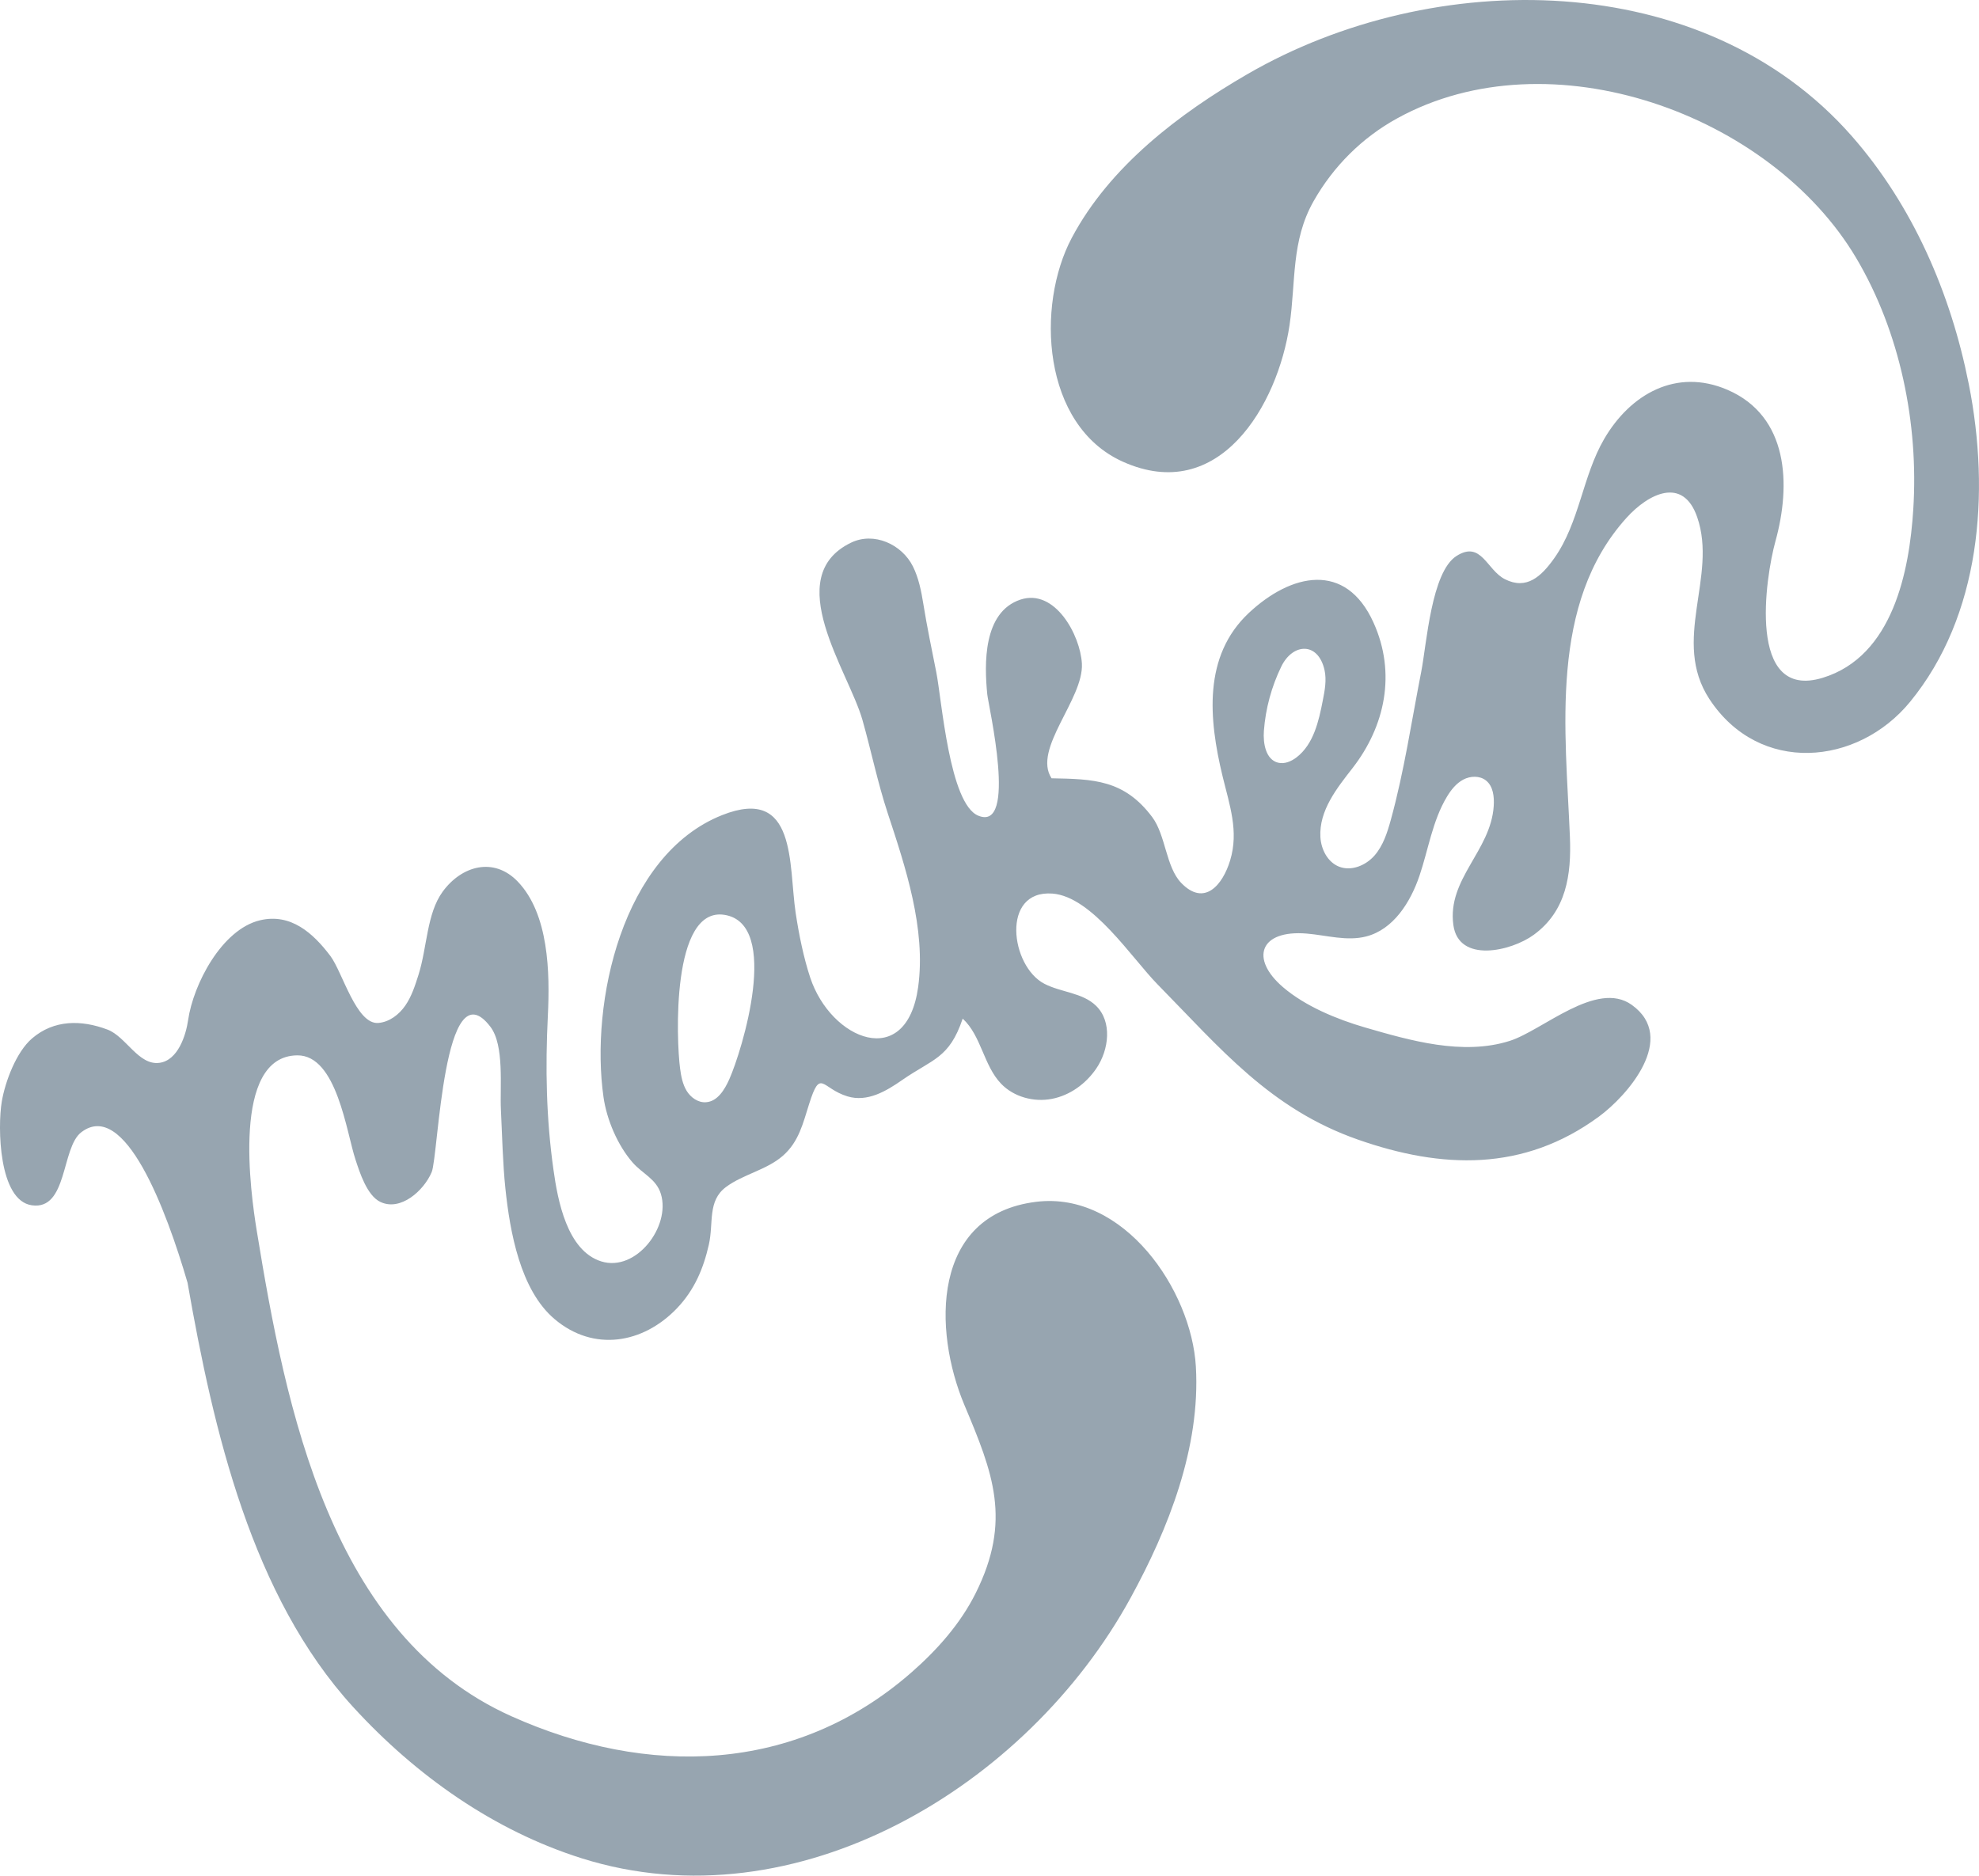 <?xml version="1.0" encoding="UTF-8"?>
<svg id="Layer_2" data-name="Layer 2" xmlns="http://www.w3.org/2000/svg" viewBox="0 0 513.02 486.25">
  <defs>
    <style>
      .cls-1 {
        fill: #97a5b0;
        stroke-width: 0px;
      }
    </style>
  </defs>
  <g id="Layer_3_copy_3" data-name="Layer 3 copy 3">
    <path class="cls-1" d="M510.38,99.6c0-.06-.03-.12-.04-.17-4.66-23.46-14.51-46.17-30.29-64.14-38.46-43.8-108.4-44.01-156.66-16.08-17.68,10.24-35.7,23.89-45.56,42.47-9.3,17.52-7.73,48.58,13.24,58.01,25.02,11.26,40.15-14.66,43.22-35.4,1.67-11.32.37-21.75,6.22-32.11,5.13-9.06,12.6-16.51,21.71-21.51,39.58-21.78,96.76-1.21,118.96,36.21,11.41,19.25,16.22,42.97,14.8,65.19-1,15.83-5.22,38.08-23.49,43.65-19.76,6.03-14.81-26.1-12.24-35.4,4.06-14.65,3.44-32.42-12.45-39.27-13.23-5.69-25.15,1.1-31.94,12.74-5.63,9.65-6.38,21.63-12.93,30.9-3.37,4.77-7.19,8.31-12.8,5.47-4.74-2.4-6.12-10.11-12.55-6.03-6.54,4.13-7.75,22.85-9.14,29.95-2.52,12.85-4.42,25.84-7.9,38.48-.91,3.29-1.98,6.67-4.23,9.24-2.26,2.57-6,4.13-9.18,2.88-2.96-1.17-4.65-4.46-4.84-7.63-.4-6.94,4.33-12.78,8.35-17.95,8.37-10.78,11.38-24.53,5.41-37.71-7.22-15.97-21.4-12.72-32.34-2.46-11.86,11.15-10.37,27.44-6.79,42.27,1.82,7.52,4.27,14.29,1.97,21.86-1.92,6.35-6.66,12.07-12.68,5.84-4-4.16-3.99-12.34-7.52-17.07-7.29-9.73-15.25-9.85-26.09-10.06-5.01-7.56,8.38-20.55,7.86-29.75-.42-7.38-6.98-19.53-15.93-16.57-9.74,3.24-9.37,16.77-8.6,24.54.32,3.08,7.92,35.72-2.34,31.47-7.46-3.08-9.45-29.93-10.86-37.11-1.21-6.12-2.4-11.73-3.39-17.88-.51-3.2-1.21-6.68-2.67-9.6-2.87-5.78-10.14-9.07-16.08-6.17-18.28,8.88-.62,33.32,2.97,45.9,2.29,8.08,3.92,16.17,6.56,24.2,4.58,13.9,9.98,30,7.89,45.12-3.03,21.78-22.6,13.69-27.97-2.46-1.73-5.22-2.95-11.29-3.78-16.79-1.86-12.33.39-33.08-19.07-25.35-25.88,10.29-34.24,48.52-30.74,73.12.83,5.81,3.65,12.48,7.55,16.94,2.55,2.93,6.14,4.23,7.33,8.17,2.56,8.42-6.41,20.27-15.45,17.47-8.9-2.77-11.31-15.9-12.4-23.75-1.89-13.36-2.13-26.44-1.46-39.97.55-11.14.26-26.36-7.81-34.76-6.2-6.45-14.55-4.12-19.47,2.64-4.15,5.72-3.98,14.37-6.27,21.59-.87,2.74-1.76,5.53-3.39,7.9s-4.15,4.3-7.02,4.53c-5.7.44-9.28-13.2-12.41-17.36-4.46-5.92-10.27-11.15-18.24-9.26-9.94,2.36-17.3,16.61-18.64,25.85-.57,3.97-2.63,10.47-7.44,11.11-5.44.72-8.64-6.81-13.49-8.63-6.73-2.53-13.82-2.6-19.53,2.3-4.09,3.51-6.96,11.15-7.85,16.38-1.11,6.6-.81,25.67,7.8,26.88,9.29,1.31,7.6-14.91,12.79-18.92,11.25-8.67,22.03,19.99,27.57,39,6.74,38.54,16.66,81.25,42.92,109.98.04.04.08.09.12.13,16.16,17.63,36.36,31.93,59.17,39.11,55.6,17.5,115.51-18.61,142.26-67.53,9.81-17.92,18.13-38.95,16.92-59.94-1.14-19.81-18.59-45.54-41.41-42.73-27.23,3.36-26.72,33.37-18.59,52.69,7.4,17.58,12.33,29.9,2.92,48.76-3.97,7.96-10.01,14.74-16.71,20.6-30.02,26.24-68.42,27.11-103.65,11.31-46.86-21.01-58.45-79.48-66.02-125.92-1.54-9.45-6.68-45.26,10.52-45.41,10.28-.09,12.75,20.08,15.11,27.1,1.04,3.15,2.93,9.22,6.41,10.89,5.24,2.52,11.3-2.92,13.32-7.73,1.76-4.15,3.01-53.66,15.21-37.68,3.68,4.82,2.44,15.61,2.73,21.46.32,6.52.48,14.01,1.17,20.55,1.17,11.06,3.81,26.22,12.74,33.78,10.13,8.58,22.94,6.38,31.71-2.78,4.51-4.72,6.87-10.24,8.29-16.54,1.27-5.64-.4-11.3,4.43-14.91,4.41-3.3,10.56-4.42,14.77-8.12,4.13-3.63,5.18-8.34,6.8-13.44,2.96-9.35,3.18-4.01,9.92-1.95,5.16,1.58,10.08-1.37,14.2-4.24,7.94-5.51,12.19-5.55,15.68-15.91,4.84,4.45,5.4,12.13,9.96,16.88,3.31,3.44,8.48,4.82,13.16,3.92,4.69-.9,8.84-3.93,11.52-7.88,3.32-4.88,4.15-12.17-.09-16.27-3.5-3.4-9.01-3.44-13.34-5.67-8.83-4.53-11.37-24.4,2.05-23.4,10.3.77,20.62,16.79,27.25,23.53,16.31,16.6,29.16,32.28,51.98,40.26,21.71,7.6,42.91,8.38,62.45-5.98,7.38-5.42,20.5-20.38,8.49-28.97-9.09-6.49-23.1,6.64-31.59,9.34-12.21,3.89-25.9-.1-37.57-3.48-7.24-2.11-15.42-5.47-21.2-10.41-8.68-7.41-6.07-14.95,6.14-13.92,5.16.44,10.4,2.04,15.41.74,7.03-1.82,11.44-8.82,13.78-15.69,2.33-6.87,3.38-14.29,7.12-20.51,1.07-1.78,2.41-3.48,4.25-4.46,1.83-.97,4.25-1.06,5.88.23,1.89,1.49,2.17,4.24,2.01,6.65-.77,11.64-12.11,18.87-10.46,30.83,1.37,9.96,15.01,6.8,20.85,2.52,8.43-6.15,9.77-15.53,9.36-25.4-1.11-27.38-5.48-60.41,14.7-82.72,5.64-6.23,14.62-10.81,18.3-.14,5.34,15.45-6.79,31.97,3.17,47.17,12.93,19.67,38.42,17.27,52,.72,18.29-22.31,20.84-54.05,15.24-82.36ZM189.07,279.76c-1.22,2.74-3.08,5.81-6.08,5.99-2.02.14-3.92-1.22-4.98-2.94-1.06-1.74-1.44-3.79-1.71-5.8-.98-7.31-2.32-42.04,11.51-39.84,14.69,2.33,4.53,35.25,1.26,42.59ZM336.12,196.33c-1.38,1.06-3.14,1.81-4.81,1.39-3.17-.8-3.91-4.96-3.67-8.24.43-5.77,1.98-11.47,4.51-16.68,2.97-6.11,9.55-6.47,11.21.91.57,2.58.07,5.26-.44,7.83-1.05,5.46-2.41,11.4-6.8,14.79Z"/>
  </g>
</svg>